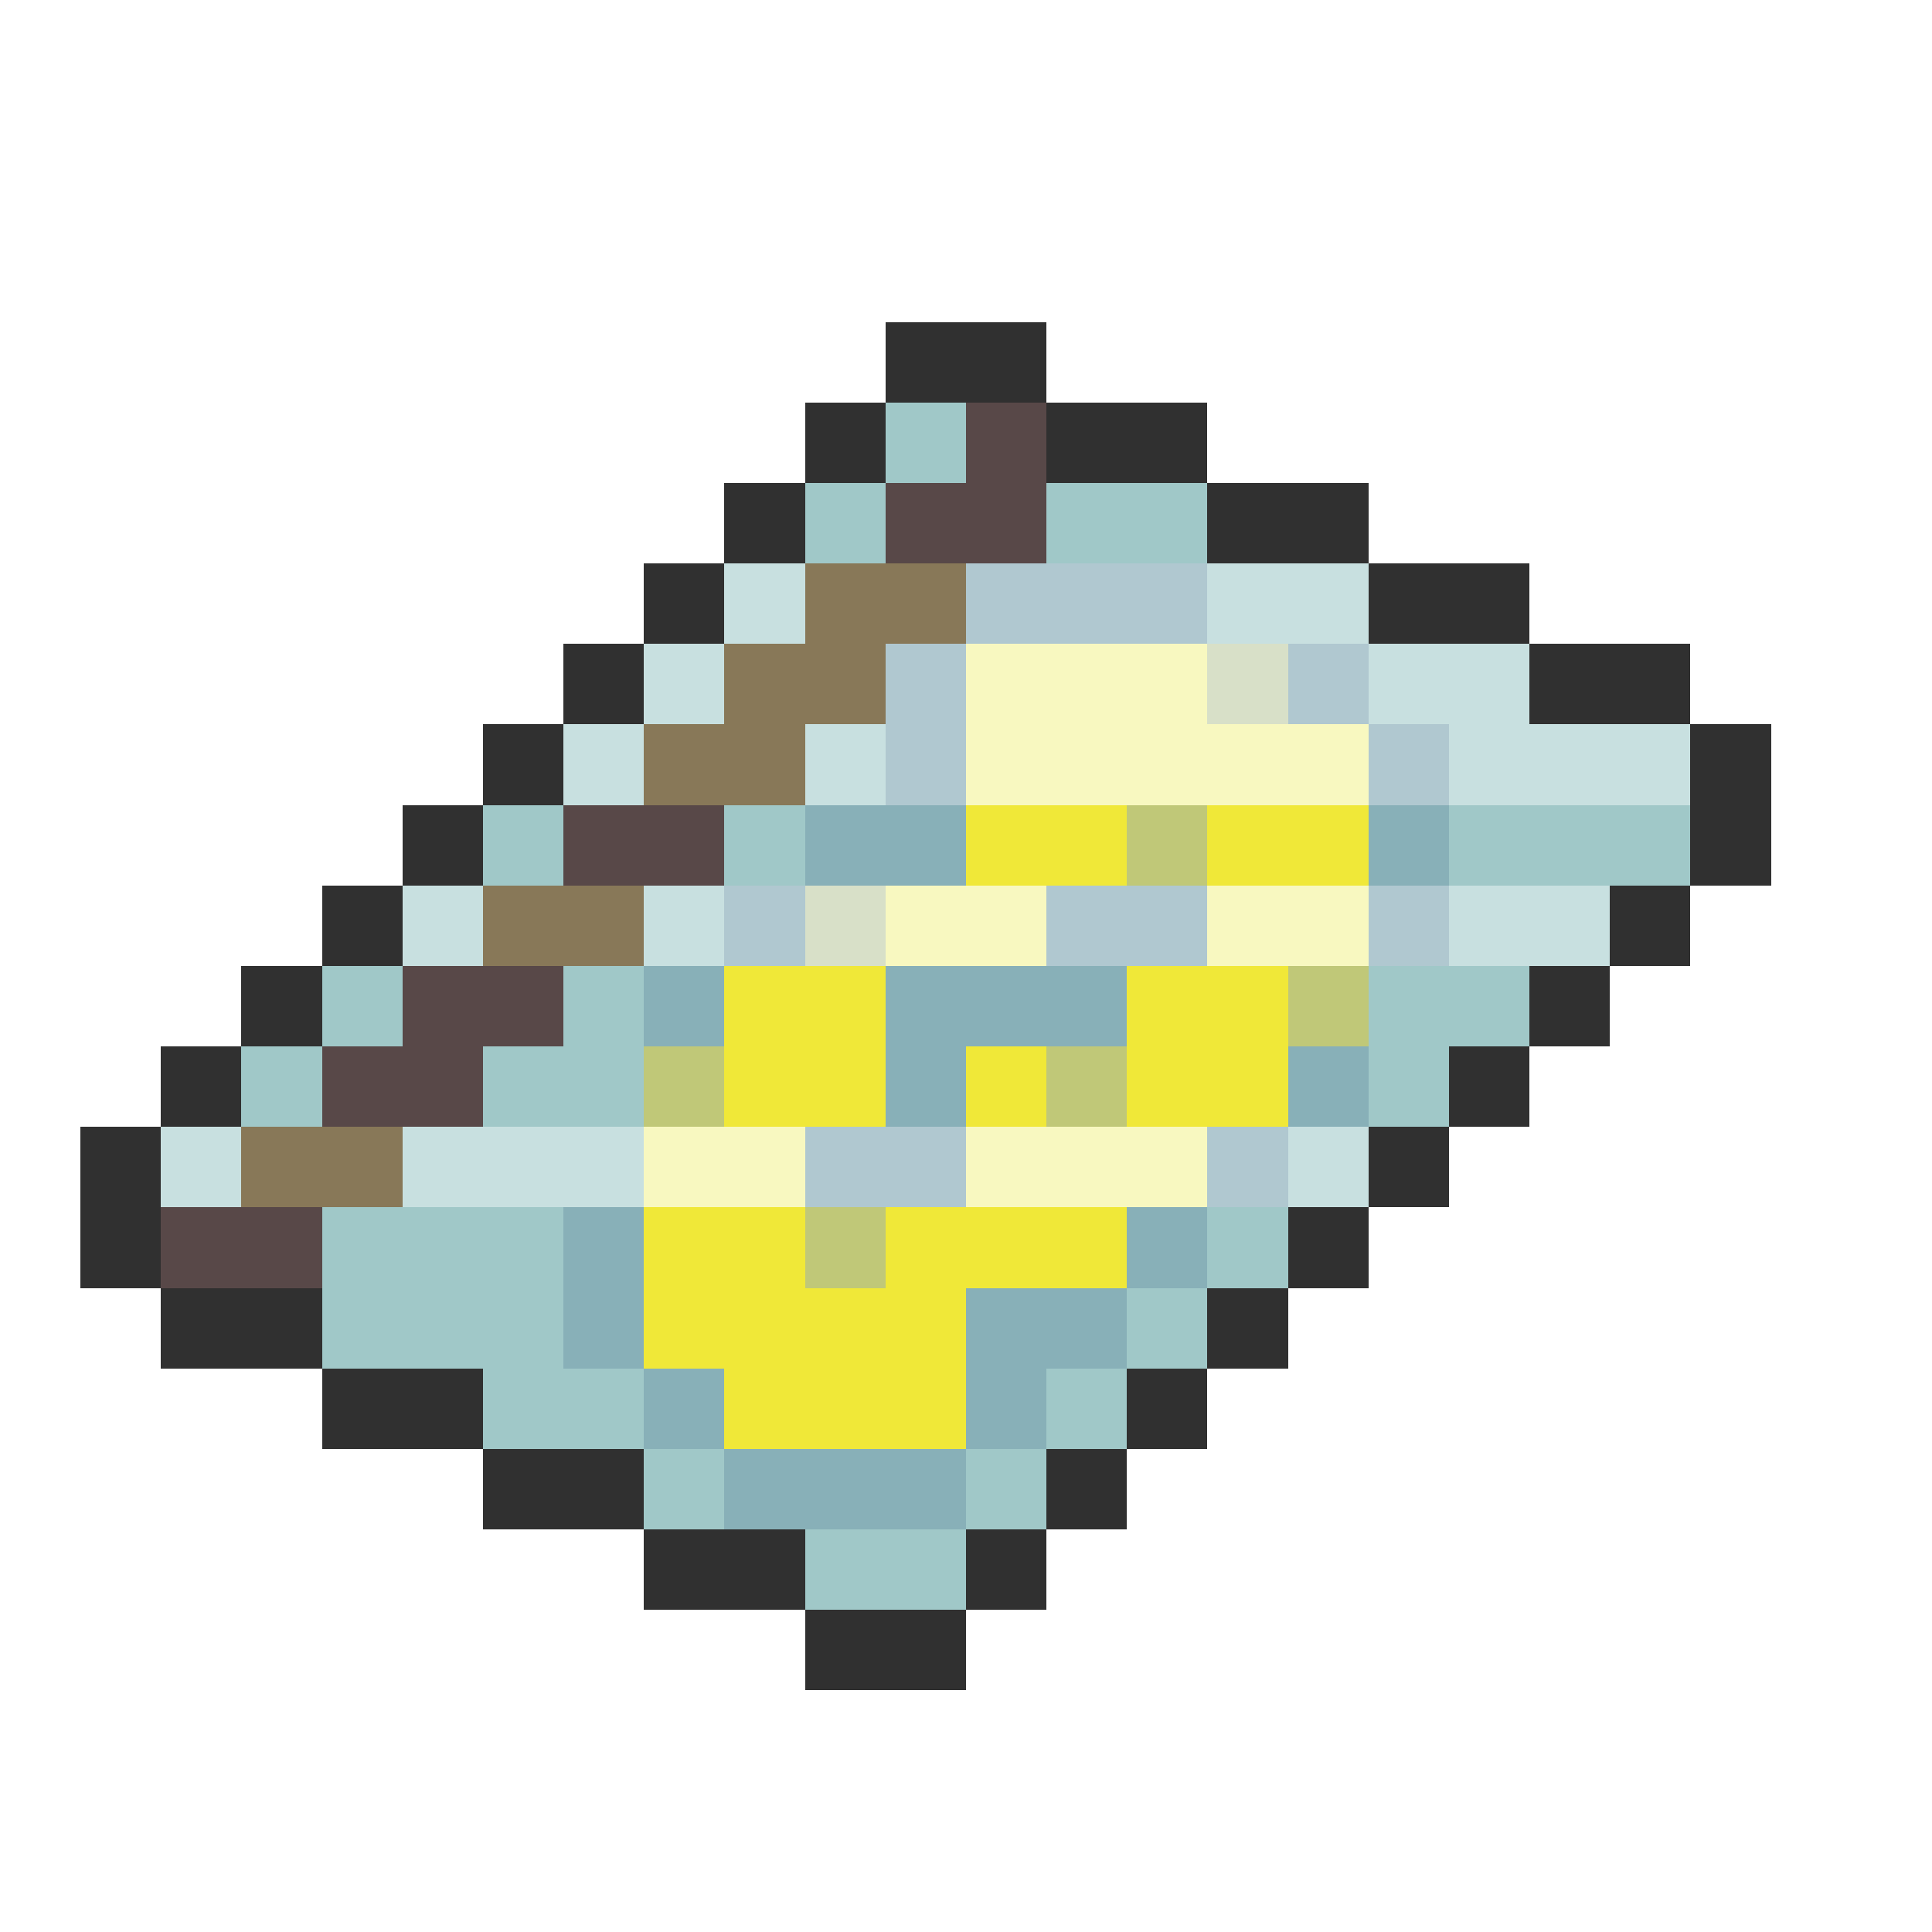 <svg xmlns="http://www.w3.org/2000/svg" viewBox="0 -0.5 24 24" shape-rendering="crispEdges">
<path stroke="#303030" d="M11 4h2M10 5h1M13 5h2M9 6h1M15 6h2M8 7h1M17 7h2M7 8h1M19 8h2M6 9h1M21 9h1M5 10h1M21 10h1M4 11h1M20 11h1M3 12h1M19 12h1M2 13h1M18 13h1M1 14h1M17 14h1M1 15h1M16 15h1M2 16h2M15 16h1M4 17h2M14 17h1M6 18h2M13 18h1M8 19h2M12 19h1M10 20h2" />
<path stroke="#a0c8c8" d="M11 5h1M10 6h1M13 6h2M6 10h1M9 10h1M18 10h3M4 12h1M7 12h1M17 12h2M3 13h1M6 13h2M17 13h1M4 15h3M15 15h1M4 16h3M14 16h1M6 17h2M13 17h1M8 18h1M12 18h1M10 19h2" />
<path stroke="#584848" d="M12 5h1M11 6h2M7 10h2M5 12h2M4 13h2M2 15h2" />
<path stroke="#c8e0e0" d="M9 7h1M15 7h2M8 8h1M17 8h2M7 9h1M10 9h1M18 9h3M5 11h1M8 11h1M18 11h2M2 14h1M5 14h3M16 14h1" />
<path stroke="#887858" d="M10 7h2M9 8h2M8 9h2M6 11h2M3 14h2" />
<path stroke="#b0c8d0" d="M12 7h3M11 8h1M16 8h1M11 9h1M17 9h1M9 11h1M13 11h2M17 11h1M10 14h2M15 14h1" />
<path stroke="#f8f8c0" d="M12 8h3M12 9h5M11 11h2M15 11h2M8 14h2M12 14h3" />
<path stroke="#d8e0c8" d="M15 8h1M10 11h1" />
<path stroke="#88b0b8" d="M10 10h2M17 10h1M8 12h1M11 12h3M11 13h1M16 13h1M7 15h1M14 15h1M7 16h1M12 16h2M8 17h1M12 17h1M9 18h3" />
<path stroke="#f0e838" d="M12 10h2M15 10h2M9 12h2M14 12h2M9 13h2M12 13h1M14 13h2M8 15h2M11 15h3M8 16h4M9 17h3" />
<path stroke="#c0c878" d="M14 10h1M16 12h1M8 13h1M13 13h1M10 15h1" />
</svg>